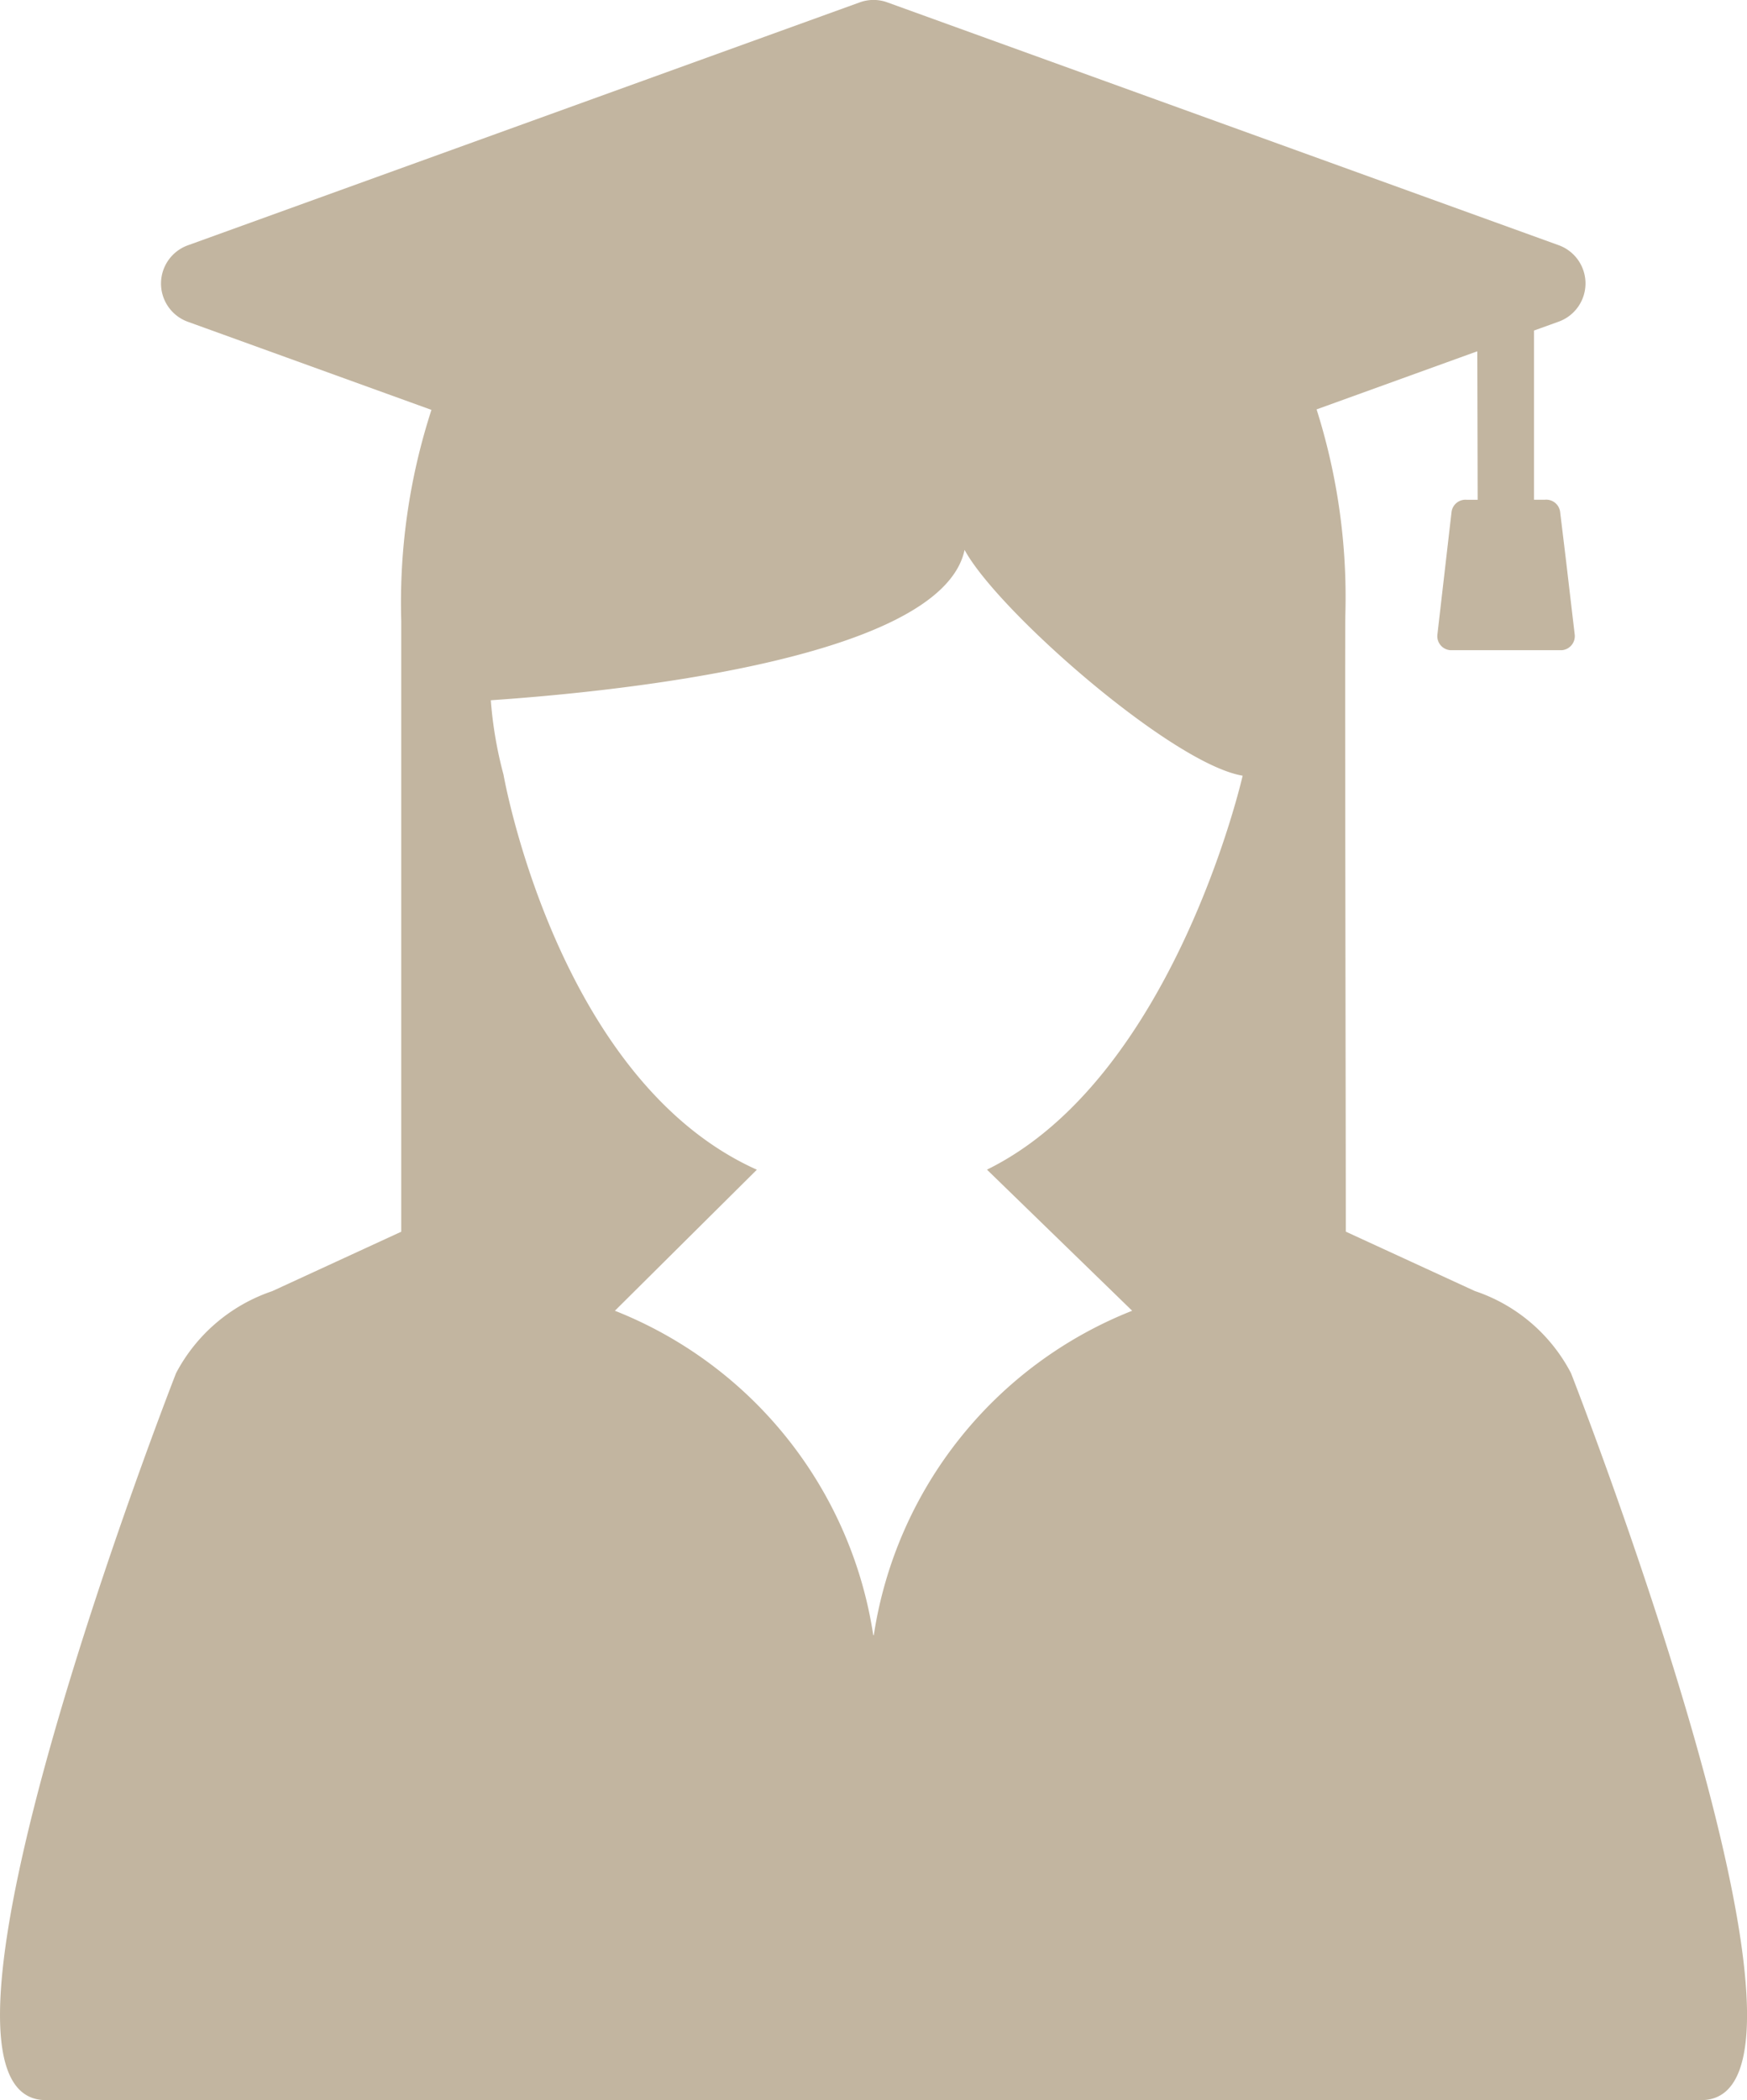 <svg xmlns="http://www.w3.org/2000/svg" width="28.636" height="34.412" viewBox="0 0 28.636 34.412">
  <g id="female-graduate-student" transform="translate(-35.302 -0.001)">
    <g id="Group_2568" data-name="Group 2568" transform="translate(35.302 0.001)">
      <path id="Path_13219" data-name="Path 13219" d="M61.053,22.5a2.766,2.766,0,0,0-1.576-1.345l-2.115-.973c0-1.553-.017-9.286-.008-10.1a10.18,10.18,0,0,0-.471-3.373l2.634-.952.006,2.433h-.179a.23.23,0,0,0-.249.2L58.863,10.4a.23.23,0,0,0,.206.254h1.839a.231.231,0,0,0,.206-.256q-.07-.592-.139-1.183l-.1-.826a.23.23,0,0,0-.249-.2h-.179l0-2.772.094-.034.311-.112a.666.666,0,0,0,0-1.252L49.847.04a.662.662,0,0,0-.453,0L38.38,4.021a.666.666,0,0,0,0,1.252l3.994,1.444a10.227,10.227,0,0,0-.495,3.458V20.183l-2.115.974A2.789,2.789,0,0,0,38.188,22.5s-4.663,11.912-2.134,11.912H63.187C65.716,34.413,61.053,22.5,61.053,22.5ZM53.86,21.478a6.82,6.82,0,0,0-4.234,5.308c0,.011-.009.011-.011,0a6.821,6.821,0,0,0-4.234-5.308l2.327-2.311c-3.28-1.471-4.153-6.474-4.153-6.474a6.639,6.639,0,0,1-.208-1.218c1.642-.112,7.374-.606,7.766-2.464.54,1,3.4,3.506,4.558,3.7,0,0-1.123,4.947-4.191,6.455Z" transform="translate(-35.302 -0.001)" fill="#c2b5a0"/>
    </g>
  </g>
</svg>
